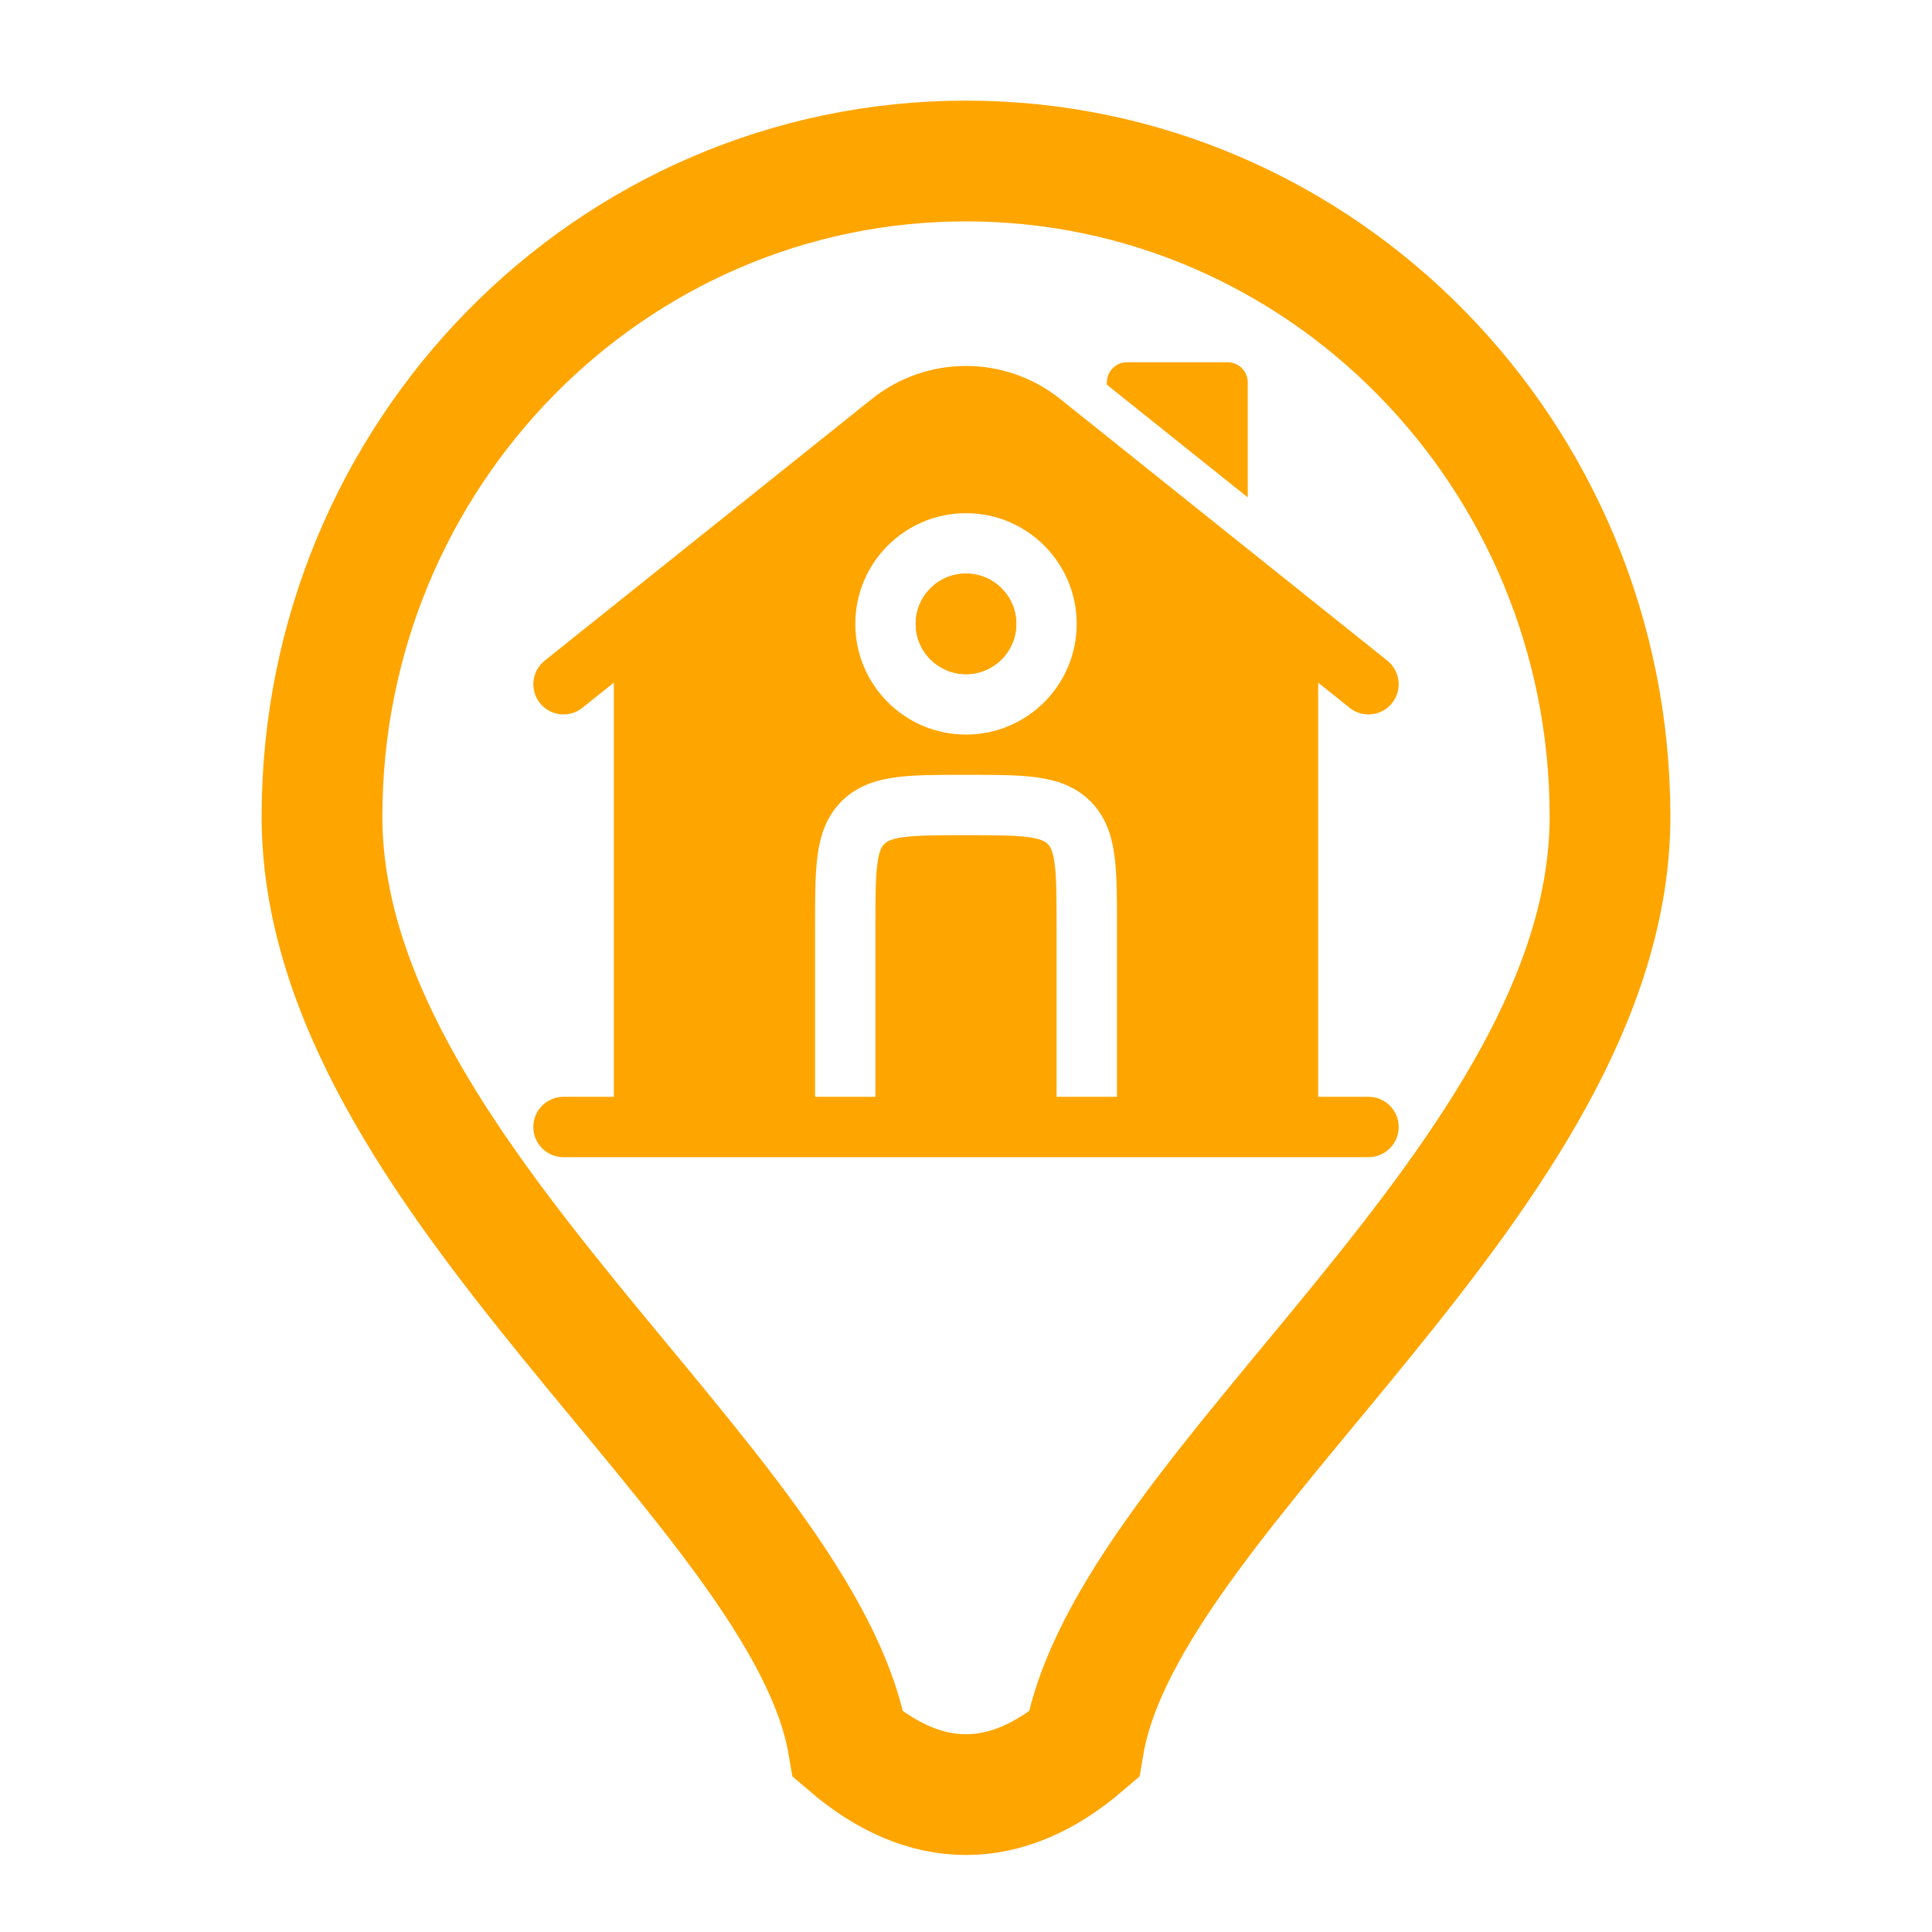 <svg width="24" height="24" viewBox="0 0 24 24" fill="none" xmlns="http://www.w3.org/2000/svg">
<g id="Real Estate">
<g id="Vector">
<path d="M15.25 4.5H14C13.862 4.5 13.75 4.612 13.75 4.75V4.779L15.5 6.179V4.75C15.5 4.612 15.388 4.5 15.25 4.5Z" fill="#FFA500"/>
<path fill-rule="evenodd" clip-rule="evenodd" d="M11.375 7.75C11.375 7.405 11.655 7.125 12 7.125C12.345 7.125 12.625 7.405 12.625 7.75C12.625 8.095 12.345 8.375 12 8.375C11.655 8.375 11.375 8.095 11.375 7.75Z" fill="#FFA500"/>
<path fill-rule="evenodd" clip-rule="evenodd" d="M16.375 8.48L16.766 8.793C16.927 8.922 17.163 8.896 17.293 8.734C17.422 8.573 17.396 8.337 17.234 8.207L13.171 4.957C12.486 4.409 11.514 4.409 10.829 4.957L6.766 8.207C6.604 8.337 6.578 8.573 6.707 8.734C6.837 8.896 7.073 8.922 7.234 8.793L7.625 8.48V13.625H7C6.793 13.625 6.625 13.793 6.625 14C6.625 14.207 6.793 14.375 7 14.375H17C17.207 14.375 17.375 14.207 17.375 14C17.375 13.793 17.207 13.625 17 13.625H16.375V8.48ZM10.625 7.75C10.625 6.991 11.241 6.375 12 6.375C12.759 6.375 13.375 6.991 13.375 7.75C13.375 8.509 12.759 9.125 12 9.125C11.241 9.125 10.625 8.509 10.625 7.75ZM12.025 9.625C12.357 9.625 12.644 9.625 12.873 9.656C13.119 9.689 13.354 9.763 13.546 9.954C13.737 10.146 13.811 10.381 13.844 10.627C13.873 10.842 13.875 11.107 13.875 11.414C13.875 11.434 13.875 11.454 13.875 11.475L13.875 13.625H13.125V11.5C13.125 11.136 13.124 10.9 13.101 10.727C13.079 10.564 13.044 10.513 13.015 10.485C12.987 10.456 12.936 10.421 12.773 10.399C12.6 10.376 12.364 10.375 12 10.375C11.636 10.375 11.4 10.376 11.227 10.399C11.064 10.421 11.013 10.456 10.985 10.485C10.956 10.513 10.921 10.564 10.899 10.727C10.876 10.9 10.875 11.136 10.875 11.5V13.625H10.125L10.125 11.475C10.125 11.143 10.125 10.857 10.156 10.627C10.189 10.381 10.263 10.146 10.454 9.954C10.646 9.763 10.881 9.689 11.127 9.656C11.357 9.625 11.643 9.625 11.975 9.625H12.025Z" fill="#FFA500"/>
<path fill-rule="evenodd" clip-rule="evenodd" d="M11.375 7.75C11.375 7.405 11.655 7.125 12 7.125C12.345 7.125 12.625 7.405 12.625 7.75C12.625 8.095 12.345 8.375 12 8.375C11.655 8.375 11.375 8.095 11.375 7.75Z" fill="#FFA500"/>
</g>
<path id="icon-background"  d="M4 10.143C4 5.646 7.582 2 12 2C16.418 2 20 5.646 20 10.143C20 14.605 14 18.5 13.463 21.674C12.5 22.5 11.5 22.5 10.537 21.674C10 18.5 4 14.605 4 10.143Z" stroke="#FFA500" stroke-width="1.5"/>
</g>
</svg>

